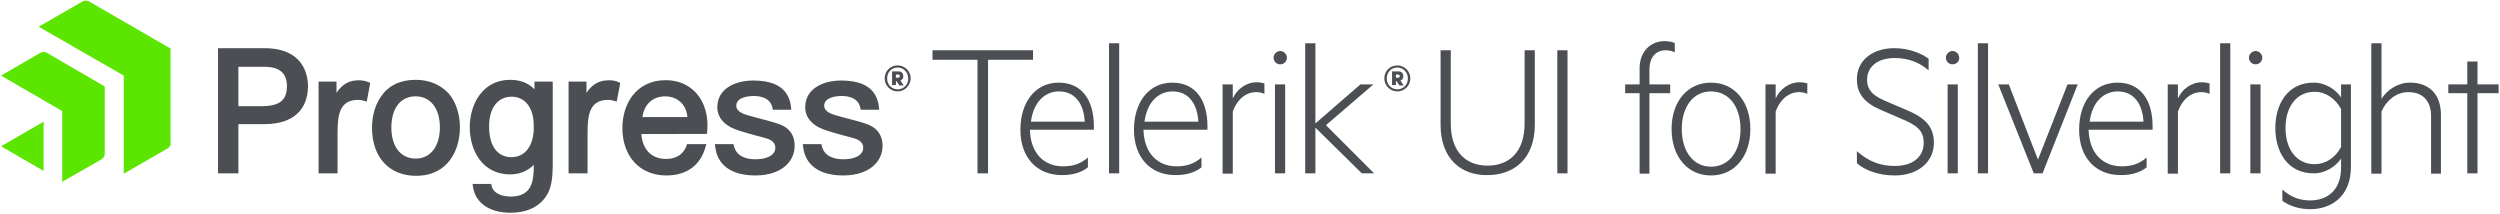 <?xml version="1.0" encoding="utf-8"?>
<!-- Generator: Adobe Illustrator 22.1.0, SVG Export Plug-In . SVG Version: 6.00 Build 0)  -->
<svg version="1.1" id="logos" xmlns="http://www.w3.org/2000/svg" xmlns:xlink="http://www.w3.org/1999/xlink" x="0px" y="0px"
	 viewBox="0 0 711 61" style="enable-background:new 0 0 711 61;" xml:space="preserve">
<style type="text/css">
	.st0{fill:#4B4E52;}
	.st1{fill:#5CE500;}
</style>
<g>
	<g>
		<g>
			<path class="st0" d="M265.3,14.3h28.5V17H281v32.3H278V17h-12.8V14.3z"/>
			<path class="st0" d="M302.3,47.3c2.9,0,5-0.7,7.1-2.5v2.8c-1.9,1.5-4.4,2.2-7.4,2.2c-7.1,0-11.8-5-11.8-12.9
				c0-7.8,4.2-13.4,10.9-13.4c6.6,0,10,5,10,12.4v1h-18.2C293.1,43.8,297.1,47.3,302.3,47.3z M293.2,34.6h15.3
				c-0.2-4.4-2.3-8.6-7.3-8.6C297.1,26,293.9,29.1,293.2,34.6z"/>
			<path class="st0" d="M318.3,49.3h-2.9V12.3h2.9V49.3z"/>
			<path class="st0" d="M334.6,47.3c2.9,0,5-0.7,7.1-2.5v2.8c-1.9,1.5-4.4,2.2-7.4,2.2c-7.1,0-11.8-5-11.8-12.9
				c0-7.8,4.2-13.4,10.9-13.4c6.6,0,10,5,10,12.4v1h-18.2C325.4,43.8,329.4,47.3,334.6,47.3z M325.5,34.6h15.3
				c-0.2-4.4-2.3-8.6-7.3-8.6C329.4,26,326.2,29.1,325.5,34.6z"/>
			<path class="st0" d="M359.6,26.7c-0.7-0.3-1.4-0.5-2.3-0.5c-3.1,0-5.5,2.2-6.7,5.5v17.7h-2.9V24h2.9v4c1.1-2.5,3.7-4.6,6.8-4.6
				c1,0,1.7,0.2,2.2,0.3V26.7z"/>
			<path class="st0" d="M364.1,18.3c-1.1,0-1.9-0.9-1.9-1.9c0-1,0.9-1.9,1.9-1.9s1.9,0.9,1.9,1.9C366,17.4,365.2,18.3,364.1,18.3z
				 M365.5,49.3h-2.9V24h2.9V49.3z"/>
			<path class="st0" d="M390.8,49.3h-3.5l-13.2-13v13h-2.9V12.3h2.9v22.8L386.9,24h3.7l-13.5,11.6L390.8,49.3z"/>
			<path class="st0" d="M409.7,35.5V14.3h2.9v20.8c0,8.2,4.4,12,10.5,12c6,0,10.5-3.8,10.5-12V14.3h2.9v21.2
				c0,9.6-5.9,14.3-13.5,14.3C415.6,49.9,409.7,45.2,409.7,35.5z"/>
			<path class="st0" d="M445.8,49.3h-2.9v-35h2.9V49.3z"/>
			<path class="st0" d="M476.3,14.9c-0.7-0.4-1.6-0.6-2.6-0.6c-2.7,0-4.6,1.9-4.6,5.5V24h5.9v2.5h-5.9v22.9h-2.8V26.5h-4.1V24h4.1
				v-4.6c0-4.6,3-7.7,7.1-7.7c1.1,0,2,0.2,2.9,0.5V14.9z"/>
			<path class="st0" d="M486.6,49.9c-6.7,0-11.2-5.4-11.2-13.2c0-7.8,4.5-13.2,11.2-13.2c6.7,0,11.2,5.4,11.2,13.2
				C497.8,44.5,493.3,49.9,486.6,49.9z M486.6,26c-5,0-8.3,4.3-8.3,10.7s3.3,10.7,8.3,10.7c5.1,0,8.4-4.3,8.4-10.7
				S491.7,26,486.6,26z"/>
			<path class="st0" d="M514,26.7c-0.7-0.3-1.4-0.5-2.3-0.5c-3.1,0-5.5,2.2-6.7,5.5v17.7h-2.9V24h2.9v4c1.1-2.5,3.7-4.6,6.8-4.6
				c1,0,1.7,0.2,2.2,0.3V26.7z"/>
			<path class="st0" d="M528.1,43c3.4,3,6.8,4.2,10.8,4.2c5,0,8.2-2.5,8.2-6.6c0-3.5-2-5-6.3-6.8l-5.1-2.2c-3.6-1.5-7.6-3.6-7.6-9
				c0-5.9,5-8.9,10.6-8.9c3.6,0,7.2,1.1,9.8,3V20c-2.7-2.3-5.8-3.5-9.7-3.5c-4.3,0-7.8,2.1-7.8,6.2c0,3.4,2.4,4.9,6.1,6.4l5.4,2.3
				c5.1,2.2,7.5,4.7,7.5,9.2c0,5.6-4.7,9.3-11.1,9.3c-4.7,0-8.6-1.5-10.8-3.5V43z"/>
			<path class="st0" d="M555.3,18.3c-1.1,0-1.9-0.9-1.9-1.9c0-1,0.9-1.9,1.9-1.9s1.9,0.9,1.9,1.9C557.3,17.4,556.4,18.3,555.3,18.3z
				 M556.8,49.3h-2.9V24h2.9V49.3z"/>
			<path class="st0" d="M565.4,49.3h-2.9V12.3h2.9V49.3z"/>
			<path class="st0" d="M578.4,49.3L568.3,24h3l8.3,21.4L588,24h2.9l-10,25.3H578.4z"/>
			<path class="st0" d="M603.4,47.3c2.9,0,5-0.7,7.1-2.5v2.8c-1.9,1.5-4.4,2.2-7.4,2.2c-7.1,0-11.8-5-11.8-12.9
				c0-7.8,4.2-13.4,10.9-13.4c6.6,0,10,5,10,12.4v1h-18.2C594.2,43.8,598.2,47.3,603.4,47.3z M594.3,34.6h15.3
				c-0.2-4.4-2.3-8.6-7.3-8.6C598.2,26,595,29.1,594.3,34.6z"/>
			<path class="st0" d="M628.4,26.7c-0.7-0.3-1.4-0.5-2.3-0.5c-3.1,0-5.5,2.2-6.7,5.5v17.7h-2.9V24h2.9v4c1.1-2.5,3.7-4.6,6.8-4.6
				c1,0,1.7,0.2,2.2,0.3V26.7z"/>
			<path class="st0" d="M634.3,49.3h-2.9V12.3h2.9V49.3z"/>
			<path class="st0" d="M641.5,18.3c-1.1,0-1.9-0.9-1.9-1.9c0-1,0.9-1.9,1.9-1.9s1.9,0.9,1.9,1.9C643.4,17.4,642.6,18.3,641.5,18.3z
				 M642.9,49.3h-2.9V24h2.9V49.3z"/>
			<path class="st0" d="M665.8,45.1c-1.4,2.1-4.3,4.2-7.8,4.2c-7.4,0-10.9-6.1-10.9-12.9c0-6.8,3.5-12.9,10.9-12.9
				c3.5,0,6.4,2.1,7.8,4.2V24h2.8v23.5c0,8.4-5.6,12-11.6,12c-3.2,0-6-1-7.9-2.4v-3.2c2.5,2.3,5.2,3.1,7.9,3.1c5,0,8.8-3,8.8-9.3
				V45.1z M665.8,31c-1.7-3.1-4.5-4.9-7.5-4.9c-5.2,0-8.3,4.3-8.3,10.3c0,6,3.1,10.3,8.3,10.3c3,0,5.9-1.8,7.5-4.9V31z"/>
			<path class="st0" d="M674.4,12.3h2.9v15.8c1.5-2.4,4.5-4.6,8.1-4.6c5.8,0,8.8,3.7,8.8,9.1v16.8h-2.8V33c0-3.9-2-6.8-6.5-6.8
				c-3.5,0-6.3,2.5-7.6,5.5v17.7h-2.9V12.3z"/>
			<path class="st0" d="M704.6,49.3h-2.9V26.5h-5.4V24h5.4v-6.5h2.9V24h6v2.5h-6V49.3z"/>
		</g>
		<path class="st0" d="M397.4,26c-2,0-3.7-1.6-3.7-3.7c0-2.2,1.7-3.7,3.7-3.7s3.7,1.6,3.7,3.7C401.1,24.4,399.4,26,397.4,26
			 M397.4,19.2c-1.7,0-3,1.3-3,3.1c0,1.8,1.3,3.1,3,3.1c1.7,0,3-1.3,3-3.1C400.4,20.5,399,19.2,397.4,19.2 M397,23v1.2h-1.1v-3.9
			h1.8c0.9,0,1.4,0.5,1.4,1.4c0,0.6-0.3,1-0.8,1.2l0.9,1.4h-1.2l-0.8-1.2H397z M397.6,21.2H397v0.9h0.6c0.3,0,0.5-0.2,0.5-0.4
			C398.1,21.4,397.9,21.2,397.6,21.2"/>
	</g>
	<path class="st1" d="M48.6,40.6c0,0.6-0.4,1.3-0.9,1.6l-12.5,7.2V21.5L11,7.6l12.5-7.2c0.5-0.3,1.3-0.3,1.8,0l23.2,13.4V40.6z
		 M29.8,24.6L13.3,15c-0.5-0.3-1.3-0.3-1.8,0L0.3,21.5l17.4,10.1l0,20.1l11.2-6.4c0.5-0.3,0.9-1,0.9-1.6V24.6z M0.3,41.6l12.1,7
		V34.6L0.3,41.6z"/>
	<g>
		<path class="st0" d="M75.1,13.7H62v35.6h5.8v-14h7.4c8,0,12.4-3.9,12.4-11C87.5,21.2,86.3,13.7,75.1,13.7 M81.6,24.5
			c0,4-2.1,5.7-7.2,5.7h-6.6V19h7.4C79.5,19,81.6,20.8,81.6,24.5 M104.9,23.4l0.4,0.2l-1,5.3l-0.7-0.2c-0.6-0.2-1.1-0.3-1.7-0.3
			c-5.4,0-5.9,4.3-5.9,9.6v11.3h-5.4V23.2h5.1v3.2c1.4-2.1,3-3.2,5.2-3.5C102.4,22.7,103.8,22.9,104.9,23.4 M118.2,22.7
			c-4.3,0-7.7,1.6-9.8,4.7c-2.3,3.2-2.6,7-2.6,9c0,8.3,4.9,13.6,12.5,13.6c9.2,0,12.5-7.4,12.5-13.8c0-3.7-1.1-7-3-9.4
			C125.4,24.1,122.1,22.7,118.2,22.7 M118.2,45.1c-4.2,0-6.9-3.4-6.9-8.8c0-5.5,2.6-8.9,6.9-8.9c4.2,0,6.9,3.4,6.9,8.8
			C125.1,41.7,122.4,45.1,118.2,45.1 M176,23.4l0.4,0.2l-1,5.3l-0.7-0.2c-0.6-0.2-1.1-0.3-1.7-0.3c-5.4,0-5.9,4.3-5.9,9.6v11.3h-5.4
			V23.2h5.1v3.2c1.4-2.1,3-3.2,5.2-3.5C173.6,22.7,175,22.9,176,23.4 M195.4,41l-0.1,0.3c-1.1,3.2-3.8,3.9-5.9,3.9
			c-4.1,0-6.7-2.7-7-7.1H201l0.1-0.5c0.1-0.6,0.1-1.5,0.1-2.1c0-0.2,0-0.3,0-0.5c-0.3-7.3-5-12.2-11.9-12.2c-4,0-7.3,1.6-9.5,4.5
			c-1.8,2.4-2.8,5.7-2.8,9.1c0,8.1,5,13.5,12.5,13.5c5.8,0,9.8-2.9,11.2-8.3l0.2-0.6H195.4z M182.7,33.3c0.5-3.6,2.9-5.9,6.5-5.9
			c2.7,0,5.9,1.6,6.3,5.9H182.7z M152,25.4c-1.7-1.8-4.1-2.7-6.9-2.7c-7.9,0-11.5,7-11.5,13.5c0,6.6,3.6,13.4,11.5,13.4
			c2.7,0,5-1,6.7-2.7c0,1.2,0,2.2-0.1,2.7c-0.3,4.3-2.4,6.3-6.5,6.3c-2.3,0-4.9-0.8-5.4-3.1l-0.1-0.5l-5.3,0l0.1,0.7
			c0.6,4.6,4.6,7.5,10.6,7.5c5.2,0,8.9-2,10.8-5.7c0.9-1.8,1.3-4.4,1.3-7.8V23.2H152V25.4z M145.4,44.7c-1.9,0-6.3-0.9-6.3-8.8
			c0-5.2,2.5-8.4,6.4-8.4c3.1,0,6.3,2.2,6.3,8.4C151.9,41.4,149.4,44.7,145.4,44.7 M226,41.5c0,4.2-3.5,8.4-11.2,8.4
			c-6.8,0-10.9-3-11.4-8.3l-0.1-0.6h5.3l0.1,0.4c0.7,3.2,3.7,3.9,6.2,3.9c2.7,0,5.6-0.9,5.6-3.3c0-1.2-0.8-2.1-2.4-2.6
			c-0.9-0.3-2.1-0.6-3.3-0.9c-2.1-0.6-4.3-1.2-5.6-1.7c-3.3-1.2-5.2-3.5-5.2-6.3c0-5.3,5.1-7.6,10.2-7.6c6.8,0,10.3,2.6,10.8,7.8
			l0,0.5l-5.2,0l-0.1-0.4c-0.5-3-3.5-3.5-5.3-3.5c-1.5,0-5,0.3-5,2.8c0,1.1,1,2,3,2.6c0.6,0.2,1.5,0.4,2.5,0.7
			c2.1,0.6,4.8,1.2,6.1,1.7C224.4,36.1,226,38.3,226,41.5 M251,41.5c0,4.2-3.5,8.4-11.2,8.4c-6.8,0-10.9-3-11.4-8.3l-0.1-0.6h5.3
			l0.1,0.4c0.7,3.2,3.7,3.9,6.2,3.9c2.7,0,5.6-0.9,5.6-3.3c0-1.2-0.8-2.1-2.4-2.6c-0.9-0.3-2.1-0.6-3.3-0.9
			c-2.1-0.6-4.3-1.2-5.6-1.7c-3.3-1.2-5.2-3.5-5.2-6.3c0-5.3,5.1-7.6,10.2-7.6c6.8,0,10.3,2.6,10.8,7.8l0,0.5l-5.2,0l-0.1-0.4
			c-0.5-3-3.5-3.5-5.3-3.5c-1.5,0-5,0.3-5,2.8c0,1.1,1,2,3,2.6c0.6,0.2,1.5,0.4,2.5,0.7c2.1,0.6,4.8,1.2,6.1,1.7
			C249.3,36.1,251,38.3,251,41.5"/>
		<path class="st0" d="M255.3,26c-2,0-3.7-1.6-3.7-3.7c0-2.2,1.7-3.7,3.7-3.7c2,0,3.7,1.6,3.7,3.7C258.9,24.4,257.3,26,255.3,26
			 M255.3,19.2c-1.7,0-3,1.3-3,3.1c0,1.8,1.3,3.1,3,3.1c1.7,0,3-1.3,3-3.1C258.3,20.5,256.9,19.2,255.3,19.2 M254.8,23v1.2h-1.1
			v-3.9h1.8c0.9,0,1.4,0.5,1.4,1.4c0,0.6-0.3,1-0.8,1.2l0.9,1.4h-1.2l-0.8-1.2H254.8z M255.4,21.2h-0.6v0.9h0.6
			c0.3,0,0.5-0.2,0.5-0.4C256,21.4,255.8,21.2,255.4,21.2"/>
	</g>
</g>
</svg>
